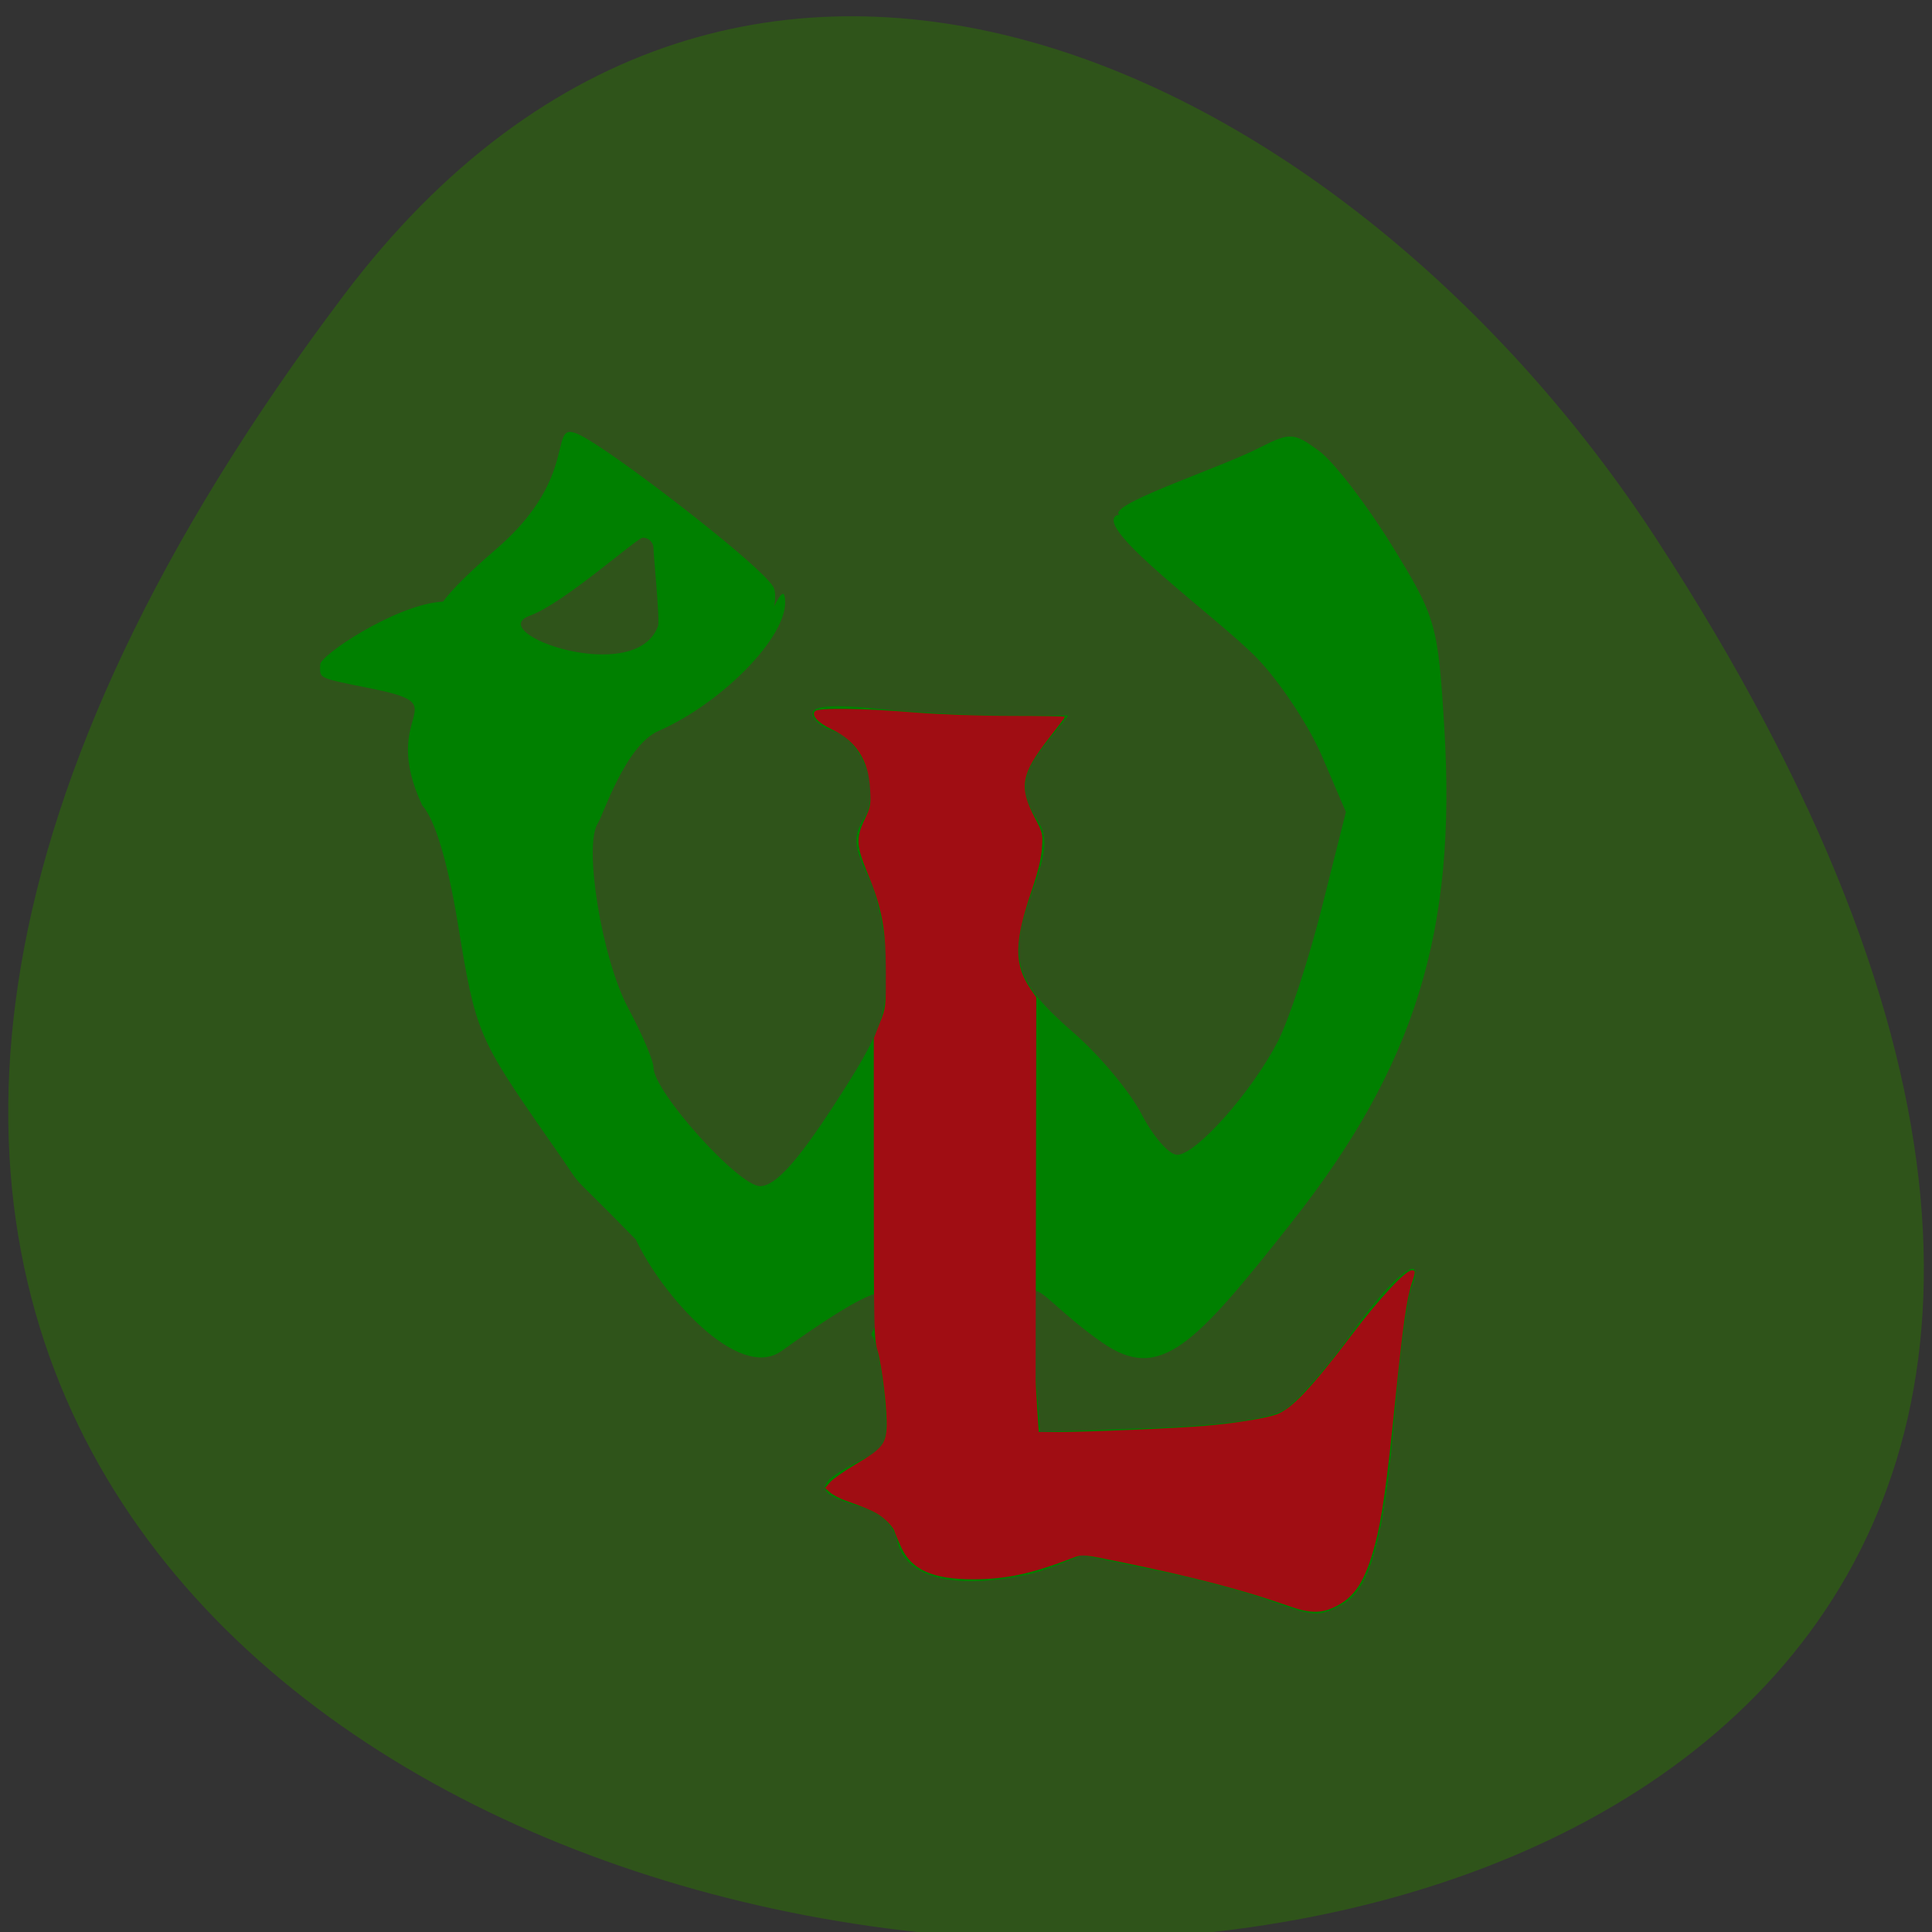 <svg xmlns="http://www.w3.org/2000/svg" viewBox="0 0 256 256"><rect x="0" y="0" width="256" height="256" fill="#333333" stroke="none"/><defs><clipPath><path transform="matrix(15.333 0 0 11.5 415 -125.5)" d="m -24 13 c 0 1.105 -0.672 2 -1.5 2 -0.828 0 -1.5 -0.895 -1.5 -2 0 -1.105 0.672 -2 1.5 -2 0.828 0 1.5 0.895 1.5 2 z"/></clipPath></defs><g transform="matrix(1.711 0 0 1.663 -51.12 -626.66)" style="fill:#fff"><path d="m 84 456.36 v 30 c 0 18 3 18 30 18 h 6 c 27 0 30 0 30 -18 v -30 c 0 -18 -3 -18 -30 -18 h -6 c -27 0 -30 0 -30 18 z m 30 -12 h 6 c 24 0 24 0 24 12 v 21 c 0 12 0 12 -24 12 h -6 c -24 0 -24 0 -24 -12 v -21 c 0 -12 0 -12 24 -12 z"/><path d="m 96,477.91 v -11.636 l 10.5,-10.909 13.13,13.636 5.25,-5.454 13.13,13.636 v 0.727 c 0,5.455 -0.875,5.455 -10.5,5.455 h -21 c -9.625,0 -10.5,0 -10.5,-5.455 z"/><path d="m 78 34.5 a 4.5 4.5 0 1 1 -9 0 4.5 4.5 0 1 1 9 0 z" transform="matrix(1.333 0 0 1.333 34 410.36)" style="color:#000"/><path transform="translate(60 414.36)" d="M 42,12 C 15,12 12,12 12,30 v 30 c 0,9.758 0.891,14.235 6,16.281 V 51 36 30 C 18,19.134 18.181,18.128 36,18.031 V 18 h 6 6 28.531 C 73.886,12.002 66.718,12 48,12 h -6 z"/><path d="m 90,414.36 c -27,0 -30,0 -30,18 v 30 c 0,9.758 0.891,14.235 6,16.281 v -25.281 -15 -6 c 0,-10.866 0.181,-11.872 18,-11.969 v -0.031 h 6 6 28.531 c -2.646,-5.998 -9.813,-6 -28.531,-6 h -6 z"/></g><g transform="translate(1.085 -795.28)"><path d="m 44.46 834.41 c -200.11 265.25 350.59 302.94 173.86 32.17 c -40.29 -61.728 -120.86 -102.43 -173.86 -32.17 z" style="fill:#2f541a;color:#000"/><g transform="matrix(1.404 0 0 1.386 -96.66 -350.4)" style="fill:#008000"><path d="m 187.63 979.54 c -1.989 -0.732 -6.264 -1.899 -9.5 -2.593 l -9.747 -2.045 c 16.08 -6.05 0.662 1.324 -3.108 2.191 -7.01 1.569 -11.712 0.403 -12.52 -3.107 -0.39 -1.693 -1.586 -2.776 -3.789 -3.431 -4.03 -1.197 -4.049 -2.063 -0.1 -4.105 2.975 -1.539 3.097 -1.84 2.645 -6.548 -0.261 -2.714 -0.792 -5.253 -1.18 -5.641 -0.388 -0.388 7.193 -9.896 -8.482 1.497 -4.117 2.993 -11.382 -5.464 -13.761 -10.636 -7.638 -7.934 -4.057 -3.621 -8.238 -9.601 -6.704 -9.759 -6.878 -10.175 -8.558 -20.566 -0.965 -5.963 -2.167 -10.01 -3.373 -11.356 -4.137 -8.962 3.34 -9.436 -4.433 -11.09 -5.678 -1.142 -5.193 -1.02 -5.193 -2.366 0 -0.882 6.836 -5.52 11.198 -5.987 7.361 -0.788 -7.656 6.352 5.443 -5.084 9.418 -8.222 3.257 -14.07 9.855 -9.658 4.459 2.979 15.04 11.305 16.246 13.267 0.438 0.713 0.129 2.554 -0.696 4.151 -0.816 1.578 1.449 -4.483 1.759 -3.3 0.884 3.381 -5.698 10.226 -11.882 12.961 -3.12 1.38 -5.263 8.139 -5.708 8.804 -1.393 2.084 0.371 13.01 2.86 17.702 1.31 2.471 2.381 5.02 2.381 5.66 0 2.295 8.02 11.348 10.06 11.348 1.415 0 3.484 -2.299 6.977 -7.75 4.329 -6.756 4.966 -8.419 4.966 -12.966 0 -2.869 -0.769 -6.829 -1.709 -8.8 -1.428 -2.995 -1.498 -3.923 -0.424 -5.643 1.613 -2.583 -0.123 -7.47 -2.975 -8.375 -1.041 -0.33 -1.892 -1.084 -1.892 -1.676 0 -0.72 2.031 -0.863 6.147 -0.433 3.381 0.353 8.813 0.642 12.07 0.642 h 5.926 l -2.073 2.635 c -2.388 3.036 -2.566 4.603 -0.836 7.373 1.01 1.618 0.909 2.903 -0.555 7.03 -2.236 6.295 -1.605 8.398 4.01 13.339 2.418 2.129 5.287 5.617 6.375 7.75 1.088 2.133 2.598 3.878 3.355 3.878 1.773 0 7.02 -5.985 9.487 -10.812 1.054 -2.066 2.934 -7.853 4.177 -12.86 l 2.261 -9.104 l -2.27 -5.362 c -1.248 -2.949 -4.03 -7.179 -6.171 -9.4 -3.761 -3.893 -15.317 -12.294 -13.233 -13.582 7.751 -2.247 5.343 4.663 0.174 -0.196 0 -1.203 9.617 -4.354 13.411 -6.316 2.795 -1.445 3.199 -1.421 5.548 0.333 1.394 1.04 4.486 5.105 6.872 9.03 4.176 6.875 4.361 7.525 4.956 17.453 1.169 19.488 -2.74 32.3 -14.435 47.31 -9.177 11.782 -12.405 15.29 -17.849 11.457 -7.508 -5.287 -7.32 -9.434 -6.164 4.661 l 0.318 3.882 l 10.481 -0.378 c 6.754 -0.244 11.245 -0.879 12.631 -1.787 1.183 -0.775 4.03 -4.092 6.333 -7.372 3.969 -5.658 7.096 -8.02 5.567 -4.213 -0.386 0.962 -1.087 6.399 -1.556 12.08 -0.978 11.831 -2.326 16.762 -4.97 18.18 -2.261 1.21 -2.567 1.189 -7.102 -0.48 z m -57.884 -100.53 c 0 -0.55 -0.45 -1 -1 -1 -0.55 0 -7.447 6.281 -10.658 7.456 -4.475 1.637 9.994 6.861 12.09 0.992 0.187 -0.524 -0.432 -6.898 -0.432 -7.448 z"/><path d="m 189.64 980.13 c -4.113 -1.472 -8.864 -2.736 -15.447 -4.11 -3.949 -0.824 -3.955 -0.824 -4.829 -0.484 -3.974 1.547 -6.327 2.058 -9.478 2.059 -3.736 0.001 -5.754 -0.899 -6.731 -3 -0.307 -0.661 -0.617 -1.398 -0.688 -1.637 -0.071 -0.239 -0.479 -0.738 -0.907 -1.109 -0.726 -0.63 -1.368 -0.939 -3.705 -1.782 -0.512 -0.185 -1.153 -0.529 -1.424 -0.765 l -0.492 -0.429 l 0.474 -0.558 c 0.261 -0.307 1.371 -1.095 2.467 -1.75 2.377 -1.422 2.751 -1.866 2.86 -3.391 0.104 -1.459 -0.431 -6.099 -0.864 -7.485 -0.306 -0.981 -0.336 -2.339 -0.336 -15.455 v -14.379 l 0.572 -1.467 c 0.557 -1.43 0.572 -1.553 0.567 -4.891 -0.005 -4.085 -0.36 -6.02 -1.725 -9.391 -1.071 -2.647 -1.109 -3.367 -0.274 -5.173 0.56 -1.212 0.596 -1.42 0.509 -2.908 -0.161 -2.749 -1.314 -4.571 -3.59 -5.672 -1.344 -0.65 -1.991 -1.363 -1.597 -1.76 0.325 -0.328 4.557 -0.27 9.483 0.129 2.309 0.187 6.074 0.321 9.03 0.321 2.789 0 5.07 0.041 5.07 0.09 0 0.049 -0.697 0.996 -1.549 2.103 -2.58 3.353 -2.802 4.607 -1.327 7.489 0.781 1.525 0.798 1.598 0.692 3.03 -0.072 0.975 -0.375 2.26 -0.9 3.817 -1.738 5.157 -1.759 7.252 -0.097 9.691 l 0.471 0.691 l -0.028 17.698 c -0.016 9.734 -0.03 18.05 -0.033 18.481 -0.002 0.43 0.064 1.817 0.147 3.081 l 0.151 2.299 l 1.864 -0.002 c 2.788 -0.003 11.199 -0.363 13.84 -0.593 2.765 -0.24 5.658 -0.708 6.715 -1.086 1.433 -0.512 3.272 -2.482 7.185 -7.697 2.575 -3.432 5.01 -6.077 5.591 -6.077 0.38 0 0.381 0.1 0.023 1.188 -0.482 1.46 -0.847 4.073 -1.558 11.122 -0.82 8.139 -1.278 11.437 -1.929 13.905 -0.931 3.525 -1.937 5.091 -3.853 5.995 -1.296 0.611 -2.36 0.578 -4.35 -0.134 z" style="fill:#a00d13"/></g></g></svg>